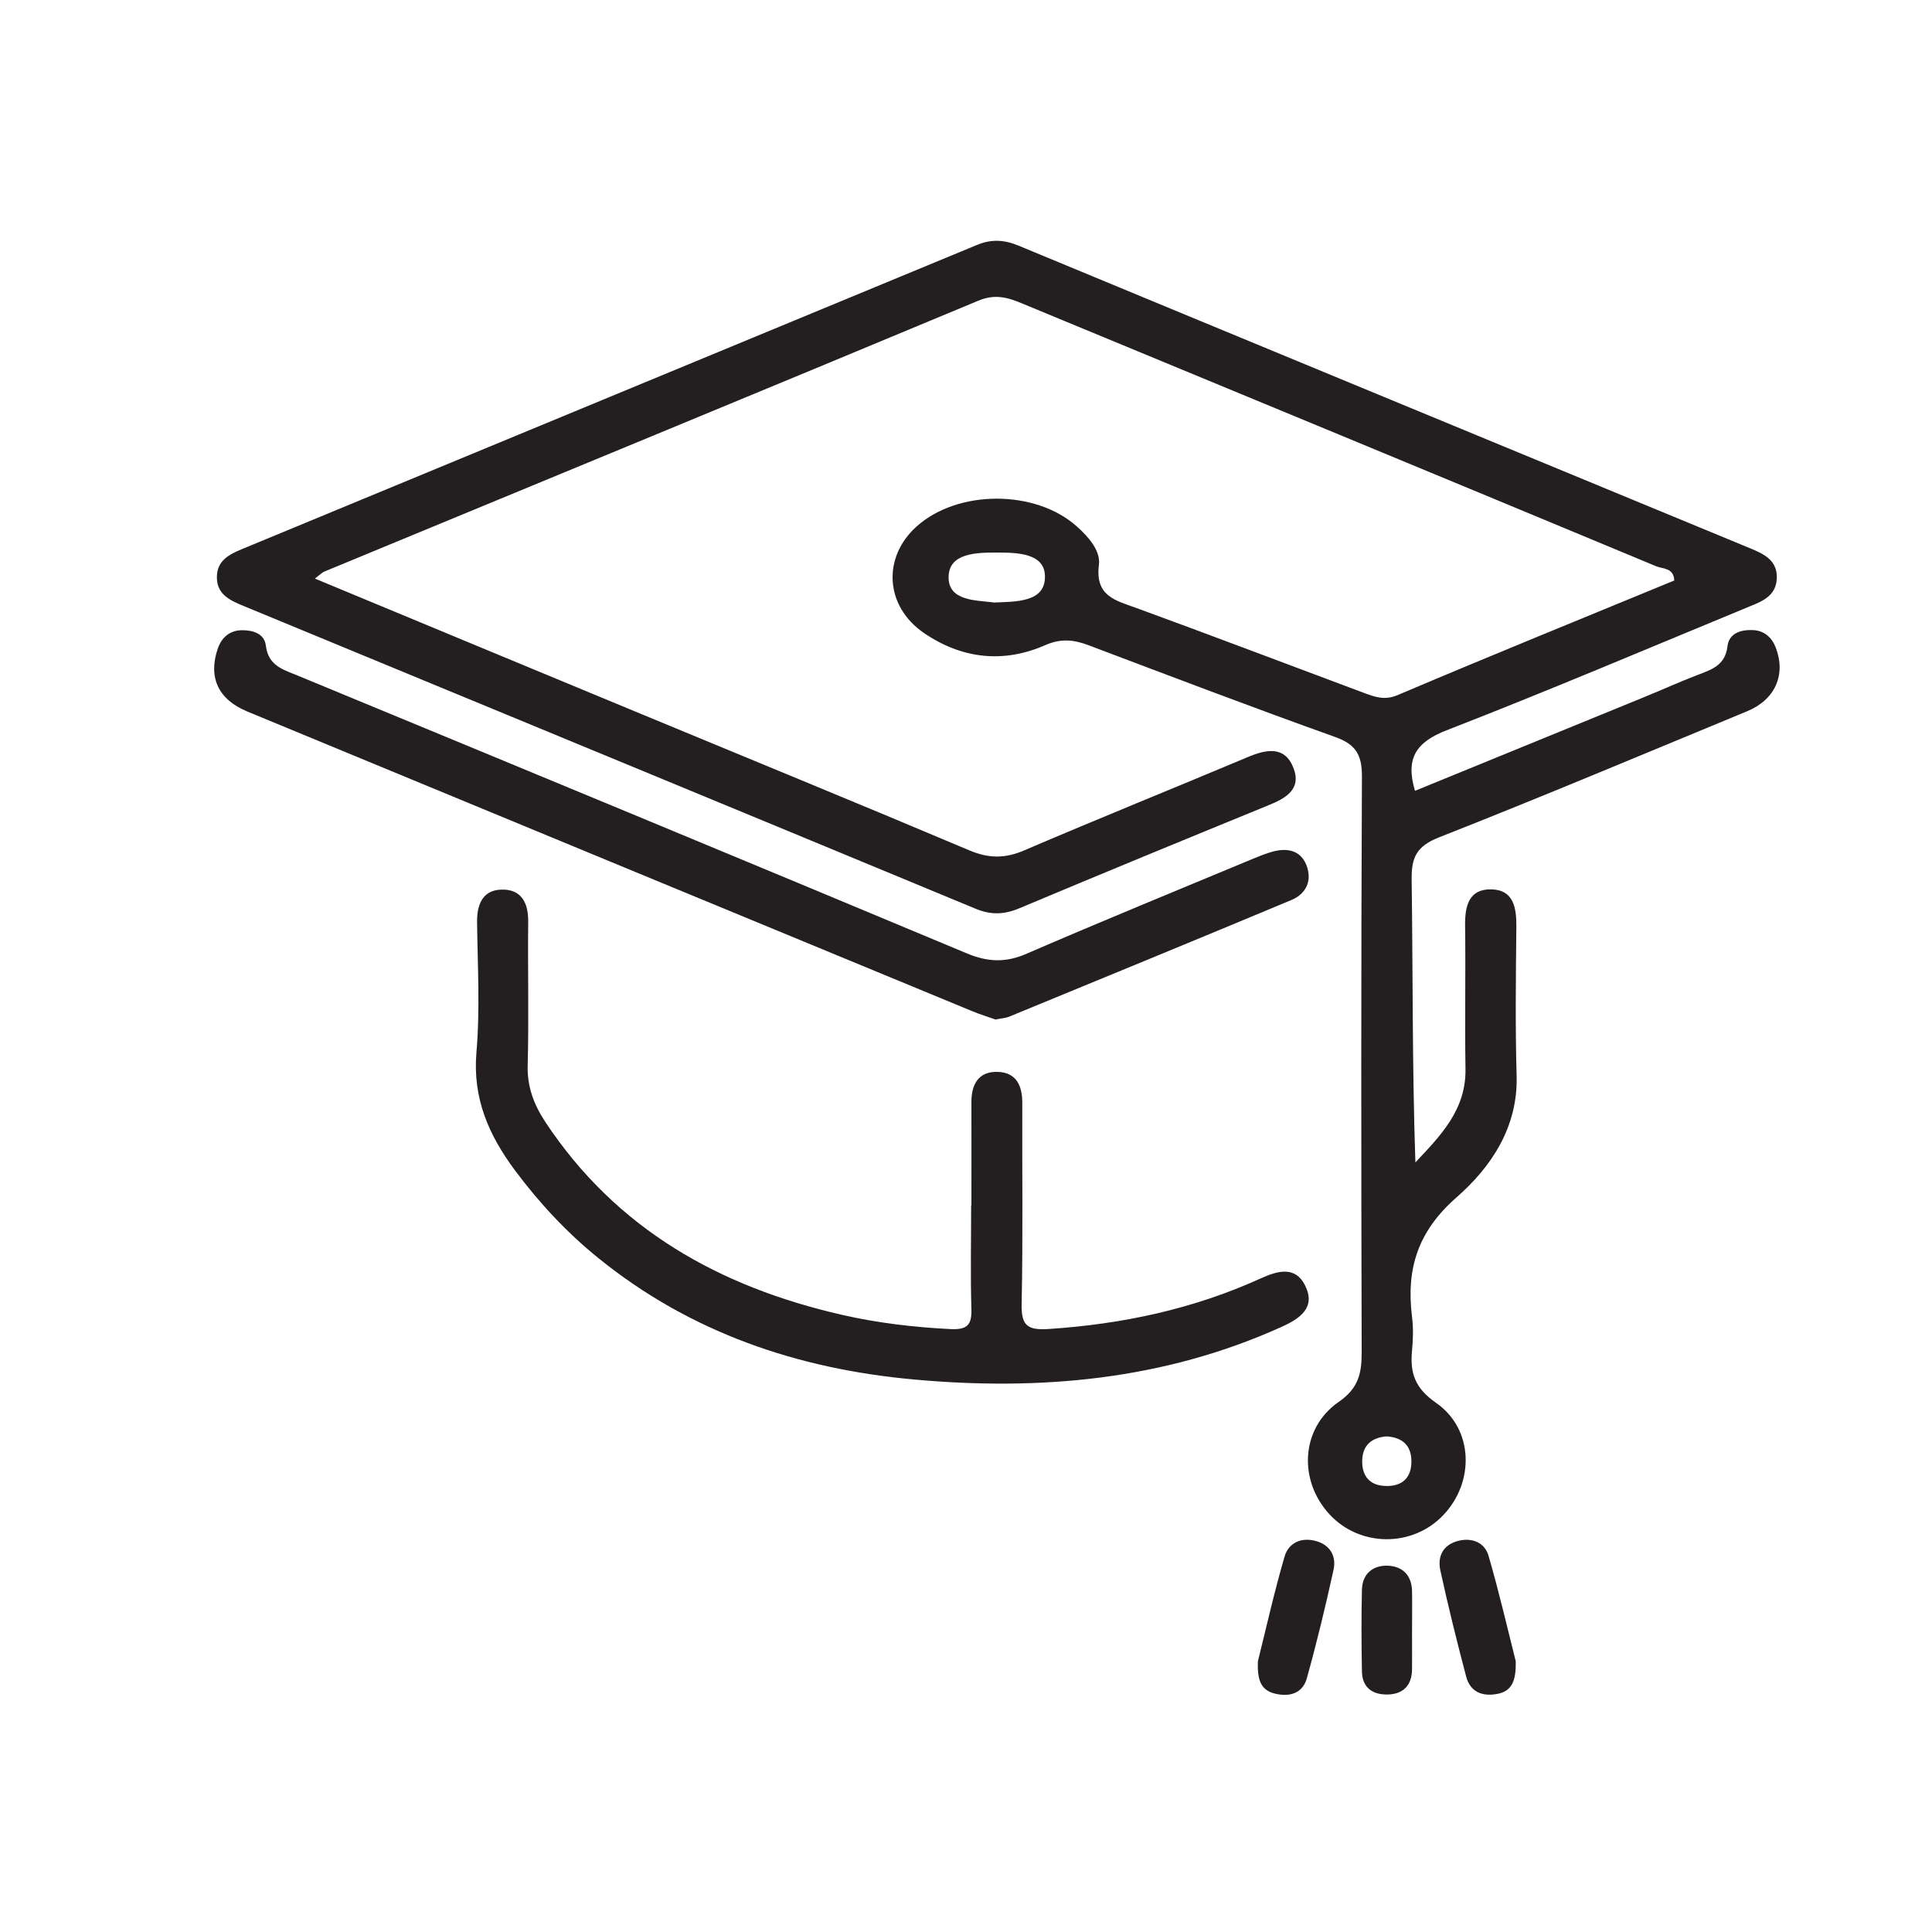 <?xml version="1.0" encoding="UTF-8"?><svg id="Layer_4" xmlns="http://www.w3.org/2000/svg" viewBox="0 0 150 150"><defs><style>.cls-1{fill:#231f20;}</style></defs><path class="cls-1" d="M24.47,44.93c8.46,3.51,16.61,6.9,24.77,10.28,8.68,3.6,17.38,7.16,26.04,10.82,1.5,.63,2.76,.63,4.25-.01,5.76-2.47,11.57-4.81,17.35-7.24,1.45-.61,2.88-.89,3.55,.86,.63,1.66-.63,2.35-1.97,2.89-6.45,2.64-12.9,5.29-19.32,7.99-1.17,.49-2.2,.53-3.38,.04-18.95-7.86-37.92-15.69-56.89-23.53-1.04-.43-2.07-.9-2.03-2.28,.03-1.24,.97-1.71,1.93-2.11,19.03-7.88,38.07-15.75,57.1-23.63,1.09-.45,2.09-.4,3.18,.05,18.95,7.86,37.92,15.69,56.88,23.53,1.03,.43,2.07,.92,2.02,2.3-.04,1.37-1.13,1.8-2.15,2.21-7.82,3.23-15.61,6.54-23.49,9.6-2.36,.92-3.21,2.17-2.45,4.7,5.92-2.42,11.85-4.84,17.78-7.27,1.38-.56,2.73-1.18,4.12-1.71,1.11-.43,2.18-.74,2.36-2.24,.12-1.03,1.05-1.3,1.98-1.26,.88,.04,1.47,.58,1.77,1.36,.81,2.12-.06,4.05-2.22,4.94-7.96,3.29-15.91,6.64-23.92,9.79-1.72,.68-2.15,1.52-2.13,3.25,.1,7.3,.04,14.6,.29,21.99,1.97-2.09,3.94-4.09,3.89-7.26-.06-3.71,.02-7.41-.03-11.12-.02-1.51,.28-2.85,2.02-2.82,1.75,.03,1.97,1.42,1.96,2.9-.04,3.86-.09,7.73,.02,11.59,.11,4-2.01,7.1-4.66,9.42-3.04,2.66-3.92,5.58-3.46,9.29,.11,.85,.08,1.74,0,2.6-.17,1.74,.22,2.93,1.87,4.07,2.92,2.03,3,6.16,.55,8.72-2.4,2.52-6.49,2.48-8.84-.08-2.41-2.62-2.23-6.67,.72-8.71,1.56-1.08,1.79-2.23,1.79-3.87-.04-14.9-.05-29.81,.02-44.71,0-1.69-.49-2.48-2.08-3.05-6.41-2.29-12.78-4.72-19.16-7.13-1.15-.43-2.14-.53-3.35,0-3.26,1.43-6.48,1.06-9.41-.94-3.04-2.08-3.25-5.88-.57-8.28,3.21-2.87,9.22-2.87,12.43,0,.91,.81,1.86,1.89,1.72,2.98-.31,2.44,1.27,2.76,2.92,3.36,5.89,2.15,11.74,4.38,17.61,6.57,.87,.32,1.63,.63,2.68,.18,7.13-3.03,14.31-5.94,21.46-8.89-.04-1-.91-.9-1.37-1.09-16.42-6.84-32.86-13.63-49.29-20.43-1.1-.46-2.08-.74-3.36-.21-16.92,7.06-33.88,14.04-50.82,21.05-.13,.06-.24,.18-.69,.52Zm52.66,1.85c1.81-.07,4.03-.02,4-2.04-.02-1.81-2.19-1.84-3.76-1.84-1.57,0-3.69,.04-3.72,1.88-.04,1.89,2.12,1.82,3.48,1.99Zm30.54,64.74c-1.18,.09-1.88,.68-1.91,1.89-.02,1.2,.59,1.92,1.8,1.96,1.31,.05,2.05-.64,2.02-1.97-.02-1.21-.74-1.8-1.92-1.88Z"/><path class="cls-1" d="M75.42,93.6c0-2.68,.01-5.36,0-8.04,0-1.39,.56-2.37,2.01-2.34,1.45,.03,1.95,1.04,1.94,2.42-.02,5.2,.06,10.4-.05,15.6-.04,1.73,.49,2.05,2.15,1.94,5.7-.38,11.18-1.55,16.38-3.91,1.32-.6,2.7-1.02,3.48,.54,.85,1.7-.39,2.56-1.81,3.2-9.14,4.14-18.78,4.99-28.6,4.09-9-.82-17.32-3.64-24.46-9.42-2.46-1.99-4.6-4.29-6.49-6.83-2.02-2.72-3.28-5.57-2.98-9.13,.29-3.36,.09-6.77,.05-10.16-.01-1.37,.46-2.45,1.88-2.49,1.55-.05,2.11,1.01,2.09,2.51-.04,3.7,.06,7.41-.04,11.11-.05,1.67,.47,3.04,1.35,4.39,5.52,8.36,13.56,12.84,23.08,15.01,2.76,.63,5.57,.96,8.41,1.1,1.27,.06,1.65-.31,1.61-1.55-.08-2.68-.02-5.36-.02-8.04Z"/><path class="cls-1" d="M77.28,79.15c-.53-.19-1.2-.39-1.84-.66-18.74-7.74-37.48-15.49-56.22-23.24-2.26-.93-3.07-2.63-2.32-4.87,.3-.9,.96-1.46,1.93-1.45,.82,0,1.7,.27,1.81,1.19,.19,1.59,1.36,1.87,2.54,2.36,17.3,7.15,34.6,14.31,51.86,21.53,1.65,.69,3.04,.75,4.68,.03,5.82-2.52,11.69-4.92,17.55-7.36,.51-.21,1.02-.42,1.54-.56,1.1-.3,2.13-.12,2.6,1,.49,1.18,.05,2.25-1.13,2.75-7.29,3.05-14.61,6.05-21.92,9.06-.29,.12-.61,.13-1.09,.23Z"/><path class="cls-1" d="M97.66,128.99c.63-2.52,1.26-5.35,2.07-8.13,.32-1.11,1.35-1.54,2.49-1.2,1.06,.31,1.54,1.18,1.32,2.2-.62,2.83-1.3,5.65-2.08,8.45-.33,1.17-1.35,1.46-2.48,1.18-1.16-.28-1.36-1.17-1.32-2.5Z"/><path class="cls-1" d="M117.68,128.97c.04,1.55-.31,2.35-1.46,2.55-1.16,.21-2.08-.17-2.39-1.36-.72-2.73-1.4-5.47-2-8.22-.25-1.14,.24-2.04,1.44-2.32,1.05-.25,2.01,.16,2.3,1.17,.83,2.86,1.5,5.76,2.11,8.18Z"/><path class="cls-1" d="M109.63,126.8c0,.94,.01,1.88,0,2.82-.02,1.23-.68,1.91-1.88,1.94-1.18,.03-1.99-.53-2.01-1.79-.04-2.12-.05-4.24,0-6.35,.03-1.22,.84-1.89,1.98-1.86,1.14,.03,1.88,.72,1.91,1.95,.02,1.1,0,2.2,0,3.29Z"/></svg>